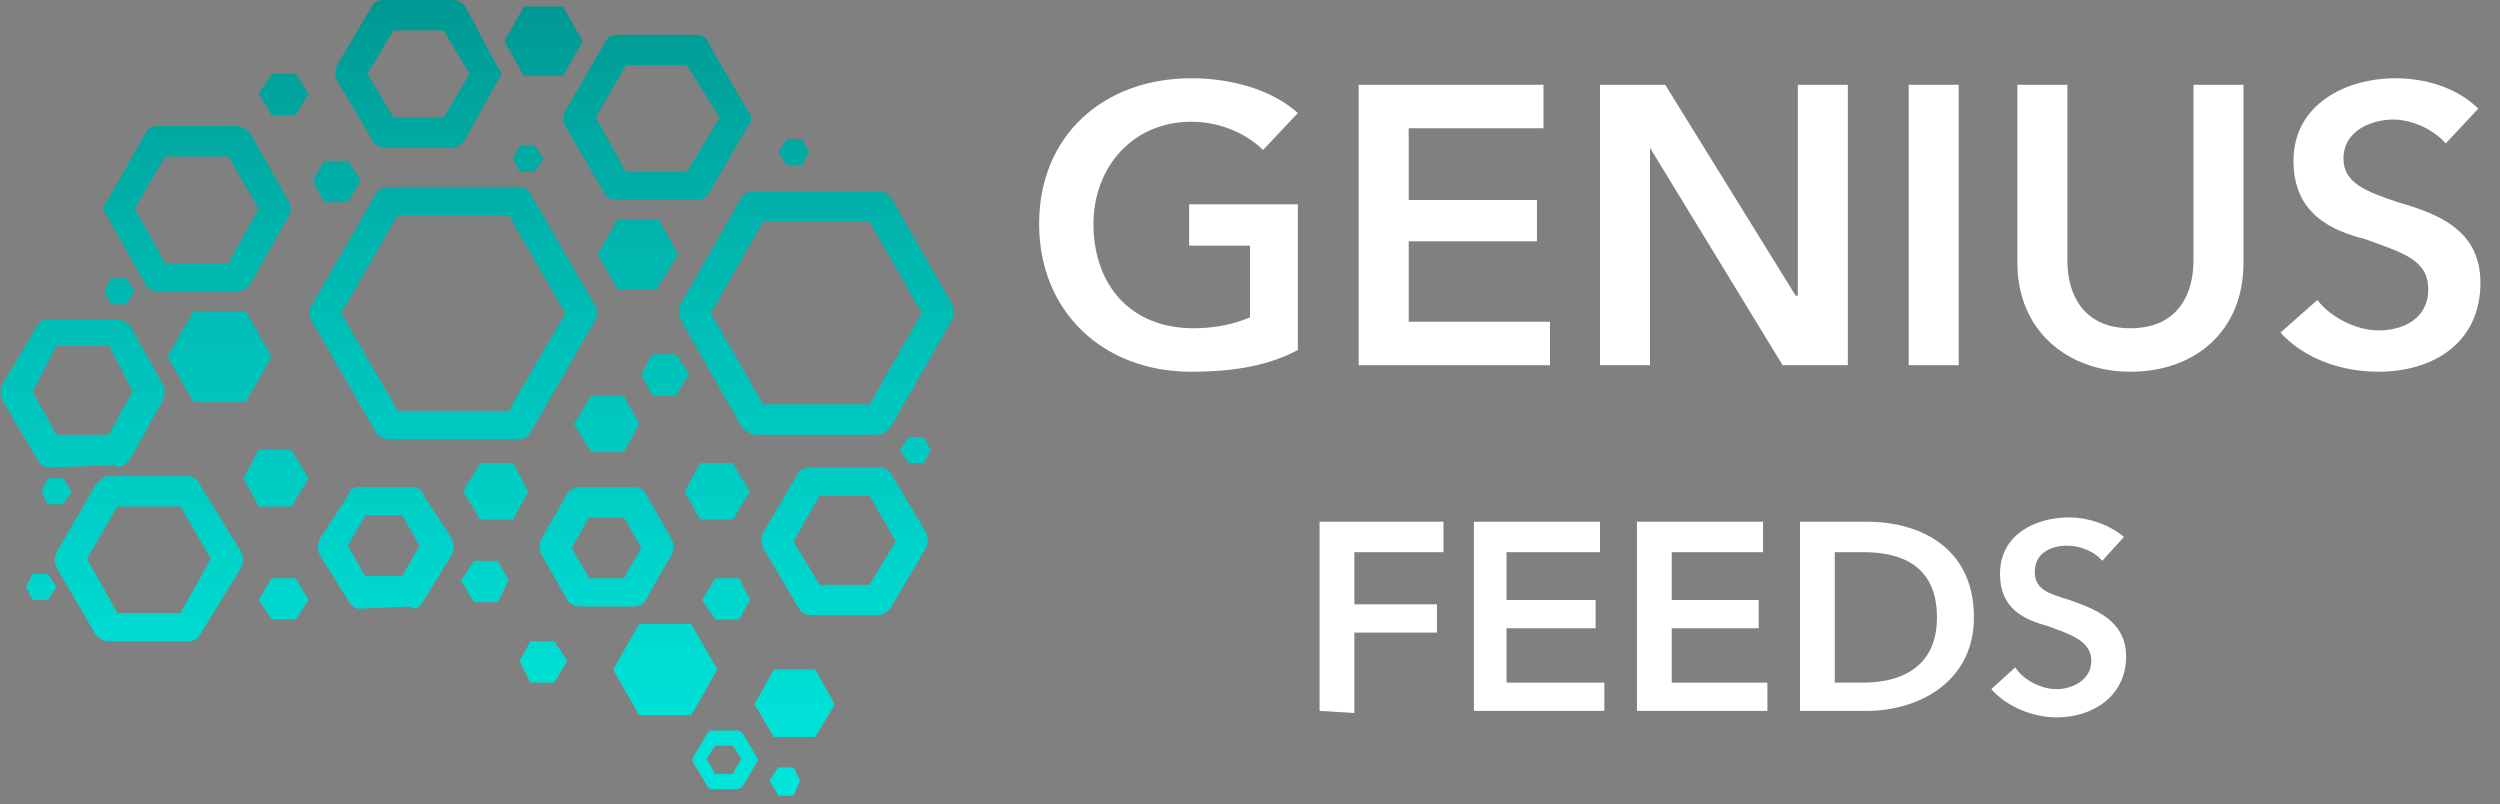 <svg version="1.2" xmlns="http://www.w3.org/2000/svg" viewBox="0 0 115 37" width="115" height="37">
	<rect x="0" y="0" width="115" height="37" fill="#808080" stroke="none"/>
	<title>logo-svg</title>
	<defs>
		<linearGradient id="g1" x2="1" gradientUnits="userSpaceOnUse" gradientTransform="matrix(-1.135,-118.78,134.263,-1.283,21.474,78.256)">
			<stop offset=".024" stop-color="#00fff4"/>
			<stop offset=".156" stop-color="#00fbf0"/>
			<stop offset=".28" stop-color="#00f0e6"/>
			<stop offset=".401" stop-color="#00ddd3"/>
			<stop offset=".519" stop-color="#00c2ba"/>
			<stop offset=".636" stop-color="#00a099"/>
			<stop offset=".752" stop-color="#007671"/>
			<stop offset=".867" stop-color="#004441"/>
			<stop offset=".979" stop-color="#000c0b"/>
			<stop offset="1" stop-color="#000000"/>
		</linearGradient>
		<linearGradient id="g2" x2="1" gradientUnits="userSpaceOnUse" gradientTransform="matrix(-1.135,-118.779,132.928,-1.27,19.953,78.27)">
			<stop offset=".024" stop-color="#00fff4"/>
			<stop offset=".156" stop-color="#00fbf0"/>
			<stop offset=".28" stop-color="#00f0e6"/>
			<stop offset=".401" stop-color="#00ddd3"/>
			<stop offset=".519" stop-color="#00c2ba"/>
			<stop offset=".636" stop-color="#00a099"/>
			<stop offset=".752" stop-color="#007671"/>
			<stop offset=".867" stop-color="#004441"/>
			<stop offset=".979" stop-color="#000c0b"/>
			<stop offset="1" stop-color="#000000"/>
		</linearGradient>
		<linearGradient id="g3" x2="1" gradientUnits="userSpaceOnUse" gradientTransform="matrix(-1.135,-118.78,132.736,-1.268,39.347,78.086)">
			<stop offset=".024" stop-color="#00fff4"/>
			<stop offset=".156" stop-color="#00fbf0"/>
			<stop offset=".28" stop-color="#00f0e6"/>
			<stop offset=".401" stop-color="#00ddd3"/>
			<stop offset=".519" stop-color="#00c2ba"/>
			<stop offset=".636" stop-color="#00a099"/>
			<stop offset=".752" stop-color="#007671"/>
			<stop offset=".867" stop-color="#004441"/>
			<stop offset=".979" stop-color="#000c0b"/>
			<stop offset="1" stop-color="#000000"/>
		</linearGradient>
		<linearGradient id="g4" x2="1" gradientUnits="userSpaceOnUse" gradientTransform="matrix(-1.135,-118.78,132.736,-1.268,4.383,78.42)">
			<stop offset=".024" stop-color="#00fff4"/>
			<stop offset=".156" stop-color="#00fbf0"/>
			<stop offset=".28" stop-color="#00f0e6"/>
			<stop offset=".401" stop-color="#00ddd3"/>
			<stop offset=".519" stop-color="#00c2ba"/>
			<stop offset=".636" stop-color="#00a099"/>
			<stop offset=".752" stop-color="#007671"/>
			<stop offset=".867" stop-color="#004441"/>
			<stop offset=".979" stop-color="#000c0b"/>
			<stop offset="1" stop-color="#000000"/>
		</linearGradient>
		<linearGradient id="g5" x2="1" gradientUnits="userSpaceOnUse" gradientTransform="matrix(-1.135,-118.779,133.452,-1.275,9.72,78.368)">
			<stop offset=".024" stop-color="#00fff4"/>
			<stop offset=".156" stop-color="#00fbf0"/>
			<stop offset=".28" stop-color="#00f0e6"/>
			<stop offset=".401" stop-color="#00ddd3"/>
			<stop offset=".519" stop-color="#00c2ba"/>
			<stop offset=".636" stop-color="#00a099"/>
			<stop offset=".752" stop-color="#007671"/>
			<stop offset=".867" stop-color="#004441"/>
			<stop offset=".979" stop-color="#000c0b"/>
			<stop offset="1" stop-color="#000000"/>
		</linearGradient>
		<linearGradient id="g6" x2="1" gradientUnits="userSpaceOnUse" gradientTransform="matrix(-1.135,-118.779,132.167,-1.263,18.251,78.287)">
			<stop offset=".024" stop-color="#00fff4"/>
			<stop offset=".156" stop-color="#00fbf0"/>
			<stop offset=".28" stop-color="#00f0e6"/>
			<stop offset=".401" stop-color="#00ddd3"/>
			<stop offset=".519" stop-color="#00c2ba"/>
			<stop offset=".636" stop-color="#00a099"/>
			<stop offset=".752" stop-color="#007671"/>
			<stop offset=".867" stop-color="#004441"/>
			<stop offset=".979" stop-color="#000c0b"/>
			<stop offset="1" stop-color="#000000"/>
		</linearGradient>
		<linearGradient id="g7" x2="1" gradientUnits="userSpaceOnUse" gradientTransform="matrix(-1.135,-118.778,131.974,-1.261,33.731,78.139)">
			<stop offset=".024" stop-color="#00fff4"/>
			<stop offset=".156" stop-color="#00fbf0"/>
			<stop offset=".28" stop-color="#00f0e6"/>
			<stop offset=".401" stop-color="#00ddd3"/>
			<stop offset=".519" stop-color="#00c2ba"/>
			<stop offset=".636" stop-color="#00a099"/>
			<stop offset=".752" stop-color="#007671"/>
			<stop offset=".867" stop-color="#004441"/>
			<stop offset=".979" stop-color="#000c0b"/>
			<stop offset="1" stop-color="#000000"/>
		</linearGradient>
		<linearGradient id="g8" x2="1" gradientUnits="userSpaceOnUse" gradientTransform="matrix(-1.135,-118.78,136.498,-1.304,10.668,78.36)">
			<stop offset=".024" stop-color="#00fff4"/>
			<stop offset=".156" stop-color="#00fbf0"/>
			<stop offset=".28" stop-color="#00f0e6"/>
			<stop offset=".401" stop-color="#00ddd3"/>
			<stop offset=".519" stop-color="#00c2ba"/>
			<stop offset=".636" stop-color="#00a099"/>
			<stop offset=".752" stop-color="#007671"/>
			<stop offset=".867" stop-color="#004441"/>
			<stop offset=".979" stop-color="#000c0b"/>
			<stop offset="1" stop-color="#000000"/>
		</linearGradient>
		<linearGradient id="g9" x2="1" gradientUnits="userSpaceOnUse" gradientTransform="matrix(-1.135,-118.78,136.498,-1.304,31.039,78.165)">
			<stop offset=".024" stop-color="#00fff4"/>
			<stop offset=".156" stop-color="#00fbf0"/>
			<stop offset=".28" stop-color="#00f0e6"/>
			<stop offset=".401" stop-color="#00ddd3"/>
			<stop offset=".519" stop-color="#00c2ba"/>
			<stop offset=".636" stop-color="#00a099"/>
			<stop offset=".752" stop-color="#007671"/>
			<stop offset=".867" stop-color="#004441"/>
			<stop offset=".979" stop-color="#000c0b"/>
			<stop offset="1" stop-color="#000000"/>
		</linearGradient>
		<linearGradient id="g10" x2="1" gradientUnits="userSpaceOnUse" gradientTransform="matrix(-1.135,-118.78,136.074,-1.3,29.977,78.175)">
			<stop offset=".024" stop-color="#00fff4"/>
			<stop offset=".156" stop-color="#00fbf0"/>
			<stop offset=".28" stop-color="#00f0e6"/>
			<stop offset=".401" stop-color="#00ddd3"/>
			<stop offset=".519" stop-color="#00c2ba"/>
			<stop offset=".636" stop-color="#00a099"/>
			<stop offset=".752" stop-color="#007671"/>
			<stop offset=".867" stop-color="#004441"/>
			<stop offset=".979" stop-color="#000c0b"/>
			<stop offset="1" stop-color="#000000"/>
		</linearGradient>
		<linearGradient id="g11" x2="1" gradientUnits="userSpaceOnUse" gradientTransform="matrix(-1.135,-118.778,136.501,-1.304,36.975,78.108)">
			<stop offset=".024" stop-color="#00fff4"/>
			<stop offset=".156" stop-color="#00fbf0"/>
			<stop offset=".28" stop-color="#00f0e6"/>
			<stop offset=".401" stop-color="#00ddd3"/>
			<stop offset=".519" stop-color="#00c2ba"/>
			<stop offset=".636" stop-color="#00a099"/>
			<stop offset=".752" stop-color="#007671"/>
			<stop offset=".867" stop-color="#004441"/>
			<stop offset=".979" stop-color="#000c0b"/>
			<stop offset="1" stop-color="#000000"/>
		</linearGradient>
		<linearGradient id="g12" x2="1" gradientUnits="userSpaceOnUse" gradientTransform="matrix(-1.135,-118.778,136.071,-1.3,25.7,78.215)">
			<stop offset=".024" stop-color="#00fff4"/>
			<stop offset=".156" stop-color="#00fbf0"/>
			<stop offset=".28" stop-color="#00f0e6"/>
			<stop offset=".401" stop-color="#00ddd3"/>
			<stop offset=".519" stop-color="#00c2ba"/>
			<stop offset=".636" stop-color="#00a099"/>
			<stop offset=".752" stop-color="#007671"/>
			<stop offset=".867" stop-color="#004441"/>
			<stop offset=".979" stop-color="#000c0b"/>
			<stop offset="1" stop-color="#000000"/>
		</linearGradient>
		<linearGradient id="g13" x2="1" gradientUnits="userSpaceOnUse" gradientTransform="matrix(-1.135,-118.778,135.781,-1.297,13.217,78.335)">
			<stop offset=".024" stop-color="#00fff4"/>
			<stop offset=".156" stop-color="#00fbf0"/>
			<stop offset=".28" stop-color="#00f0e6"/>
			<stop offset=".401" stop-color="#00ddd3"/>
			<stop offset=".519" stop-color="#00c2ba"/>
			<stop offset=".636" stop-color="#00a099"/>
			<stop offset=".752" stop-color="#007671"/>
			<stop offset=".867" stop-color="#004441"/>
			<stop offset=".979" stop-color="#000c0b"/>
			<stop offset="1" stop-color="#000000"/>
		</linearGradient>
		<linearGradient id="g14" x2="1" gradientUnits="userSpaceOnUse" gradientTransform="matrix(-1.135,-118.778,136.75,-1.306,33.505,78.141)">
			<stop offset=".024" stop-color="#00fff4"/>
			<stop offset=".156" stop-color="#00fbf0"/>
			<stop offset=".28" stop-color="#00f0e6"/>
			<stop offset=".401" stop-color="#00ddd3"/>
			<stop offset=".519" stop-color="#00c2ba"/>
			<stop offset=".636" stop-color="#00a099"/>
			<stop offset=".752" stop-color="#007671"/>
			<stop offset=".867" stop-color="#004441"/>
			<stop offset=".979" stop-color="#000c0b"/>
			<stop offset="1" stop-color="#000000"/>
		</linearGradient>
		<linearGradient id="g15" x2="1" gradientUnits="userSpaceOnUse" gradientTransform="matrix(-1.135,-118.778,136.755,-1.307,28.493,78.189)">
			<stop offset=".024" stop-color="#00fff4"/>
			<stop offset=".156" stop-color="#00fbf0"/>
			<stop offset=".28" stop-color="#00f0e6"/>
			<stop offset=".401" stop-color="#00ddd3"/>
			<stop offset=".519" stop-color="#00c2ba"/>
			<stop offset=".636" stop-color="#00a099"/>
			<stop offset=".752" stop-color="#007671"/>
			<stop offset=".867" stop-color="#004441"/>
			<stop offset=".979" stop-color="#000c0b"/>
			<stop offset="1" stop-color="#000000"/>
		</linearGradient>
		<linearGradient id="g16" x2="1" gradientUnits="userSpaceOnUse" gradientTransform="matrix(-1.135,-118.778,136.755,-1.307,23.365,78.238)">
			<stop offset=".024" stop-color="#00fff4"/>
			<stop offset=".156" stop-color="#00fbf0"/>
			<stop offset=".28" stop-color="#00f0e6"/>
			<stop offset=".401" stop-color="#00ddd3"/>
			<stop offset=".519" stop-color="#00c2ba"/>
			<stop offset=".636" stop-color="#00a099"/>
			<stop offset=".752" stop-color="#007671"/>
			<stop offset=".867" stop-color="#004441"/>
			<stop offset=".979" stop-color="#000c0b"/>
			<stop offset="1" stop-color="#000000"/>
		</linearGradient>
		<linearGradient id="g17" x2="1" gradientUnits="userSpaceOnUse" gradientTransform="matrix(-1.135,-118.777,136.672,-1.306,2.352,78.438)">
			<stop offset=".024" stop-color="#00fff4"/>
			<stop offset=".156" stop-color="#00fbf0"/>
			<stop offset=".28" stop-color="#00f0e6"/>
			<stop offset=".401" stop-color="#00ddd3"/>
			<stop offset=".519" stop-color="#00c2ba"/>
			<stop offset=".636" stop-color="#00a099"/>
			<stop offset=".752" stop-color="#007671"/>
			<stop offset=".867" stop-color="#004441"/>
			<stop offset=".979" stop-color="#000c0b"/>
			<stop offset="1" stop-color="#000000"/>
		</linearGradient>
		<linearGradient id="g18" x2="1" gradientUnits="userSpaceOnUse" gradientTransform="matrix(-1.135,-118.782,135.564,-1.295,6.069,78.405)">
			<stop offset=".024" stop-color="#00fff4"/>
			<stop offset=".156" stop-color="#00fbf0"/>
			<stop offset=".28" stop-color="#00f0e6"/>
			<stop offset=".401" stop-color="#00ddd3"/>
			<stop offset=".519" stop-color="#00c2ba"/>
			<stop offset=".636" stop-color="#00a099"/>
			<stop offset=".752" stop-color="#007671"/>
			<stop offset=".867" stop-color="#004441"/>
			<stop offset=".979" stop-color="#000c0b"/>
			<stop offset="1" stop-color="#000000"/>
		</linearGradient>
		<linearGradient id="g19" x2="1" gradientUnits="userSpaceOnUse" gradientTransform="matrix(-1.135,-118.782,136.678,-1.306,42.678,78.055)">
			<stop offset=".024" stop-color="#00fff4"/>
			<stop offset=".156" stop-color="#00fbf0"/>
			<stop offset=".28" stop-color="#00f0e6"/>
			<stop offset=".401" stop-color="#00ddd3"/>
			<stop offset=".519" stop-color="#00c2ba"/>
			<stop offset=".636" stop-color="#00a099"/>
			<stop offset=".752" stop-color="#007671"/>
			<stop offset=".867" stop-color="#004441"/>
			<stop offset=".979" stop-color="#000c0b"/>
			<stop offset="1" stop-color="#000000"/>
		</linearGradient>
		<linearGradient id="g20" x2="1" gradientUnits="userSpaceOnUse" gradientTransform="matrix(-1.135,-118.777,137.638,-1.315,36.518,78.112)">
			<stop offset=".024" stop-color="#00fff4"/>
			<stop offset=".156" stop-color="#00fbf0"/>
			<stop offset=".28" stop-color="#00f0e6"/>
			<stop offset=".401" stop-color="#00ddd3"/>
			<stop offset=".519" stop-color="#00c2ba"/>
			<stop offset=".636" stop-color="#00a099"/>
			<stop offset=".752" stop-color="#007671"/>
			<stop offset=".867" stop-color="#004441"/>
			<stop offset=".979" stop-color="#000c0b"/>
			<stop offset="1" stop-color="#000000"/>
		</linearGradient>
		<linearGradient id="g21" x2="1" gradientUnits="userSpaceOnUse" gradientTransform="matrix(-1.135,-118.777,135.558,-1.295,3.094,78.431)">
			<stop offset=".024" stop-color="#00fff4"/>
			<stop offset=".156" stop-color="#00fbf0"/>
			<stop offset=".28" stop-color="#00f0e6"/>
			<stop offset=".401" stop-color="#00ddd3"/>
			<stop offset=".519" stop-color="#00c2ba"/>
			<stop offset=".636" stop-color="#00a099"/>
			<stop offset=".752" stop-color="#007671"/>
			<stop offset=".867" stop-color="#004441"/>
			<stop offset=".979" stop-color="#000c0b"/>
			<stop offset="1" stop-color="#000000"/>
		</linearGradient>
		<linearGradient id="g22" x2="1" gradientUnits="userSpaceOnUse" gradientTransform="matrix(-1.135,-118.782,136.678,-1.306,24.936,78.225)">
			<stop offset=".024" stop-color="#00fff4"/>
			<stop offset=".156" stop-color="#00fbf0"/>
			<stop offset=".28" stop-color="#00f0e6"/>
			<stop offset=".401" stop-color="#00ddd3"/>
			<stop offset=".519" stop-color="#00c2ba"/>
			<stop offset=".636" stop-color="#00a099"/>
			<stop offset=".752" stop-color="#007671"/>
			<stop offset=".867" stop-color="#004441"/>
			<stop offset=".979" stop-color="#000c0b"/>
			<stop offset="1" stop-color="#000000"/>
		</linearGradient>
		<linearGradient id="g23" x2="1" gradientUnits="userSpaceOnUse" gradientTransform="matrix(-1.135,-118.777,136.672,-1.306,37.217,78.104)">
			<stop offset=".024" stop-color="#00fff4"/>
			<stop offset=".156" stop-color="#00fbf0"/>
			<stop offset=".28" stop-color="#00f0e6"/>
			<stop offset=".401" stop-color="#00ddd3"/>
			<stop offset=".519" stop-color="#00c2ba"/>
			<stop offset=".636" stop-color="#00a099"/>
			<stop offset=".752" stop-color="#007671"/>
			<stop offset=".867" stop-color="#004441"/>
			<stop offset=".979" stop-color="#000c0b"/>
			<stop offset="1" stop-color="#000000"/>
		</linearGradient>
		<linearGradient id="g24" x2="1" gradientUnits="userSpaceOnUse" gradientTransform="matrix(-1.135,-118.779,136.778,-1.307,13.758,78.33)">
			<stop offset=".024" stop-color="#00fff4"/>
			<stop offset=".156" stop-color="#00fbf0"/>
			<stop offset=".28" stop-color="#00f0e6"/>
			<stop offset=".401" stop-color="#00ddd3"/>
			<stop offset=".519" stop-color="#00c2ba"/>
			<stop offset=".636" stop-color="#00a099"/>
			<stop offset=".752" stop-color="#007671"/>
			<stop offset=".867" stop-color="#004441"/>
			<stop offset=".979" stop-color="#000c0b"/>
			<stop offset="1" stop-color="#000000"/>
		</linearGradient>
		<linearGradient id="g25" x2="1" gradientUnits="userSpaceOnUse" gradientTransform="matrix(-1.135,-118.779,136.778,-1.307,16.139,78.307)">
			<stop offset=".024" stop-color="#00fff4"/>
			<stop offset=".156" stop-color="#00fbf0"/>
			<stop offset=".28" stop-color="#00f0e6"/>
			<stop offset=".401" stop-color="#00ddd3"/>
			<stop offset=".519" stop-color="#00c2ba"/>
			<stop offset=".636" stop-color="#00a099"/>
			<stop offset=".752" stop-color="#007671"/>
			<stop offset=".867" stop-color="#004441"/>
			<stop offset=".979" stop-color="#000c0b"/>
			<stop offset="1" stop-color="#000000"/>
		</linearGradient>
		<linearGradient id="g26" x2="1" gradientUnits="userSpaceOnUse" gradientTransform="matrix(-1.135,-118.779,136.778,-1.307,25.415,78.219)">
			<stop offset=".024" stop-color="#00fff4"/>
			<stop offset=".156" stop-color="#00fbf0"/>
			<stop offset=".28" stop-color="#00f0e6"/>
			<stop offset=".401" stop-color="#00ddd3"/>
			<stop offset=".519" stop-color="#00c2ba"/>
			<stop offset=".636" stop-color="#00a099"/>
			<stop offset=".752" stop-color="#007671"/>
			<stop offset=".867" stop-color="#004441"/>
			<stop offset=".979" stop-color="#000c0b"/>
			<stop offset="1" stop-color="#000000"/>
		</linearGradient>
		<linearGradient id="g27" x2="1" gradientUnits="userSpaceOnUse" gradientTransform="matrix(-1.135,-118.779,136.777,-1.307,13.536,78.332)">
			<stop offset=".024" stop-color="#00fff4"/>
			<stop offset=".156" stop-color="#00fbf0"/>
			<stop offset=".28" stop-color="#00f0e6"/>
			<stop offset=".401" stop-color="#00ddd3"/>
			<stop offset=".519" stop-color="#00c2ba"/>
			<stop offset=".636" stop-color="#00a099"/>
			<stop offset=".752" stop-color="#007671"/>
			<stop offset=".867" stop-color="#004441"/>
			<stop offset=".979" stop-color="#000c0b"/>
			<stop offset="1" stop-color="#000000"/>
		</linearGradient>
		<linearGradient id="g28" x2="1" gradientUnits="userSpaceOnUse" gradientTransform="matrix(-1.135,-118.779,136.777,-1.307,22.813,78.243)">
			<stop offset=".024" stop-color="#00fff4"/>
			<stop offset=".156" stop-color="#00fbf0"/>
			<stop offset=".28" stop-color="#00f0e6"/>
			<stop offset=".401" stop-color="#00ddd3"/>
			<stop offset=".519" stop-color="#00c2ba"/>
			<stop offset=".636" stop-color="#00a099"/>
			<stop offset=".752" stop-color="#007671"/>
			<stop offset=".867" stop-color="#004441"/>
			<stop offset=".979" stop-color="#000c0b"/>
			<stop offset="1" stop-color="#000000"/>
		</linearGradient>
		<linearGradient id="g29" x2="1" gradientUnits="userSpaceOnUse" gradientTransform="matrix(-1.135,-118.779,136.163,-1.301,31.168,78.163)">
			<stop offset=".024" stop-color="#00fff4"/>
			<stop offset=".156" stop-color="#00fbf0"/>
			<stop offset=".28" stop-color="#00f0e6"/>
			<stop offset=".401" stop-color="#00ddd3"/>
			<stop offset=".519" stop-color="#00c2ba"/>
			<stop offset=".636" stop-color="#00a099"/>
			<stop offset=".752" stop-color="#007671"/>
			<stop offset=".867" stop-color="#004441"/>
			<stop offset=".979" stop-color="#000c0b"/>
			<stop offset="1" stop-color="#000000"/>
		</linearGradient>
		<linearGradient id="g30" x2="1" gradientUnits="userSpaceOnUse" gradientTransform="matrix(-1.135,-118.779,136.156,-1.301,33.92,78.137)">
			<stop offset=".024" stop-color="#00fff4"/>
			<stop offset=".156" stop-color="#00fbf0"/>
			<stop offset=".28" stop-color="#00f0e6"/>
			<stop offset=".401" stop-color="#00ddd3"/>
			<stop offset=".519" stop-color="#00c2ba"/>
			<stop offset=".636" stop-color="#00a099"/>
			<stop offset=".752" stop-color="#007671"/>
			<stop offset=".867" stop-color="#004441"/>
			<stop offset=".979" stop-color="#000c0b"/>
			<stop offset="1" stop-color="#000000"/>
		</linearGradient>
		<linearGradient id="g31" x2="1" gradientUnits="userSpaceOnUse" gradientTransform="matrix(-1.135,-118.779,132.167,-1.263,28.429,78.19)">
			<stop offset=".024" stop-color="#00fff4"/>
			<stop offset=".156" stop-color="#00fbf0"/>
			<stop offset=".28" stop-color="#00f0e6"/>
			<stop offset=".401" stop-color="#00ddd3"/>
			<stop offset=".519" stop-color="#00c2ba"/>
			<stop offset=".636" stop-color="#00a099"/>
			<stop offset=".752" stop-color="#007671"/>
			<stop offset=".867" stop-color="#004441"/>
			<stop offset=".979" stop-color="#000c0b"/>
			<stop offset="1" stop-color="#000000"/>
		</linearGradient>
		<linearGradient id="g32" x2="1" gradientUnits="userSpaceOnUse" gradientTransform="matrix(-1.135,-118.779,133.45,-1.275,30.912,78.166)">
			<stop offset=".024" stop-color="#00fff4"/>
			<stop offset=".156" stop-color="#00fbf0"/>
			<stop offset=".28" stop-color="#00f0e6"/>
			<stop offset=".401" stop-color="#00ddd3"/>
			<stop offset=".519" stop-color="#00c2ba"/>
			<stop offset=".636" stop-color="#00a099"/>
			<stop offset=".752" stop-color="#007671"/>
			<stop offset=".867" stop-color="#004441"/>
			<stop offset=".979" stop-color="#000c0b"/>
			<stop offset="1" stop-color="#000000"/>
		</linearGradient>
		<linearGradient id="g33" x2="1" gradientUnits="userSpaceOnUse" gradientTransform="matrix(-1.135,-118.779,133.452,-1.275,7.339,78.391)">
			<stop offset=".024" stop-color="#00fff4"/>
			<stop offset=".156" stop-color="#00fbf0"/>
			<stop offset=".28" stop-color="#00f0e6"/>
			<stop offset=".401" stop-color="#00ddd3"/>
			<stop offset=".519" stop-color="#00c2ba"/>
			<stop offset=".636" stop-color="#00a099"/>
			<stop offset=".752" stop-color="#007671"/>
			<stop offset=".867" stop-color="#004441"/>
			<stop offset=".979" stop-color="#000c0b"/>
			<stop offset="1" stop-color="#000000"/>
		</linearGradient>
		<linearGradient id="g34" x2="1" gradientUnits="userSpaceOnUse" gradientTransform="matrix(-1.135,-118.779,134.202,-1.282,38.153,78.097)">
			<stop offset=".024" stop-color="#00fff4"/>
			<stop offset=".156" stop-color="#00fbf0"/>
			<stop offset=".28" stop-color="#00f0e6"/>
			<stop offset=".401" stop-color="#00ddd3"/>
			<stop offset=".519" stop-color="#00c2ba"/>
			<stop offset=".636" stop-color="#00a099"/>
			<stop offset=".752" stop-color="#007671"/>
			<stop offset=".867" stop-color="#004441"/>
			<stop offset=".979" stop-color="#000c0b"/>
			<stop offset="1" stop-color="#000000"/>
		</linearGradient>
	</defs>
	<style>
		.s0 { fill: url(#g1) } 
		.s1 { fill: url(#g2) } 
		.s2 { fill: url(#g3) } 
		.s3 { fill: url(#g4) } 
		.s4 { fill: url(#g5) } 
		.s5 { fill: url(#g6) } 
		.s6 { fill: url(#g7) } 
		.s7 { fill: url(#g8) } 
		.s8 { fill: url(#g9) } 
		.s9 { fill: url(#g10) } 
		.s10 { fill: url(#g11) } 
		.s11 { fill: url(#g12) } 
		.s12 { fill: url(#g13) } 
		.s13 { fill: url(#g14) } 
		.s14 { fill: url(#g15) } 
		.s15 { fill: url(#g16) } 
		.s16 { fill: url(#g17) } 
		.s17 { fill: url(#g18) } 
		.s18 { fill: url(#g19) } 
		.s19 { fill: url(#g20) } 
		.s20 { fill: url(#g21) } 
		.s21 { fill: url(#g22) } 
		.s22 { fill: url(#g23) } 
		.s23 { fill: url(#g24) } 
		.s24 { fill: url(#g25) } 
		.s25 { fill: url(#g26) } 
		.s26 { fill: url(#g27) } 
		.s27 { fill: url(#g28) } 
		.s28 { fill: url(#g29) } 
		.s29 { fill: url(#g30) } 
		.s30 { fill: url(#g31) } 
		.s31 { fill: url(#g32) } 
		.s32 { fill: url(#g33) } 
		.s33 { fill: url(#g34) } 
		.s34 { fill: #ffffff } 
	</style>
	<g id="Layer">
		<g id="Layer">
			<path id="Layer" fill-rule="evenodd" class="s0" d="m23.8 20.2h-5.9c-0.2 0-0.5-0.1-0.6-0.3l-3-5.2c-0.1-0.2-0.1-0.4 0-0.6l3-5.2c0.1-0.2 0.4-0.3 0.6-0.3h5.9c0.3 0 0.5 0.1 0.6 0.3l3 5.2c0.1 0.2 0.1 0.4 0 0.6l-3 5.2c-0.1 0.2-0.3 0.3-0.6 0.3zm-5.5-1.3h5.1l2.6-4.5-2.6-4.5h-5.1l-2.6 4.5z"/>
		</g>
		<g id="Layer">
			<path id="Layer" fill-rule="evenodd" class="s1" d="m20.8 6.8h-3.1c-0.3 0-0.5-0.2-0.6-0.4l-1.6-2.7c-0.1-0.2-0.1-0.4 0-0.7l1.6-2.7c0.1-0.2 0.3-0.3 0.6-0.3h3.1c0.2 0 0.5 0.1 0.6 0.3l1.5 2.8c0.2 0.2 0.2 0.4 0 0.6l-1.5 2.7c-0.1 0.2-0.4 0.4-0.6 0.4zm-2.7-1.4h2.3l1.2-2-1.2-2h-2.3l-1.2 2z"/>
		</g>
		<g id="Layer">
			<path id="Layer" fill-rule="evenodd" class="s2" d="m40.4 28.3h-3.1c-0.3 0-0.5-0.2-0.6-0.4l-1.6-2.7c-0.1-0.2-0.1-0.5 0-0.7l1.6-2.7c0.1-0.2 0.3-0.3 0.6-0.3h3.1c0.2 0 0.5 0.1 0.6 0.3l1.6 2.7c0.1 0.2 0.1 0.5 0 0.7l-1.6 2.7c-0.1 0.2-0.4 0.4-0.6 0.4zm-2.7-1.4h2.3l1.2-2-1.2-2.1h-2.3l-1.2 2.1z"/>
		</g>
		<g id="Layer">
			<path id="Layer" fill-rule="evenodd" class="s3" d="m5.4 21.4l-3.2 0.1c-0.2 0-0.4-0.2-0.5-0.4l-1.6-2.7c-0.1-0.2-0.1-0.5 0-0.7l1.6-2.7c0.1-0.2 0.3-0.3 0.5-0.3h3.2c0.2 0 0.4 0.1 0.6 0.3l1.5 2.7c0.1 0.2 0.1 0.5 0 0.7l-1.5 2.7c-0.2 0.2-0.4 0.4-0.6 0.4zm-2.8-1.4h2.4l1.1-2-1.1-2.1h-2.4l-1.1 2.1z"/>
		</g>
		<g id="Layer">
			<path id="Layer" fill-rule="evenodd" class="s4" d="m10.9 13.4h-3.6c-0.3 0-0.5-0.1-0.6-0.3l-1.8-3.2c-0.2-0.2-0.2-0.4 0-0.6l1.8-3.2c0.1-0.2 0.3-0.3 0.6-0.3h3.6c0.2 0 0.4 0.1 0.6 0.3l1.8 3.2c0.1 0.2 0.1 0.4 0 0.6l-1.8 3.2c-0.2 0.2-0.4 0.3-0.6 0.3zm-3.3-1.3h2.9l1.4-2.5-1.4-2.4h-2.9l-1.4 2.4z"/>
		</g>
		<g id="Layer">
			<path id="Layer" fill-rule="evenodd" class="s5" d="m18.9 27.9l-2.4 0.1c-0.2 0-0.4-0.2-0.5-0.4l-1.3-2.1c-0.1-0.2-0.1-0.4 0-0.7l1.3-2c0.1-0.3 0.3-0.4 0.5-0.4h2.5c0.2 0 0.4 0.1 0.5 0.4l1.3 2c0.1 0.3 0.1 0.5 0 0.7l-1.3 2.1c-0.1 0.2-0.3 0.4-0.5 0.4zm-2.1-1.4h1.7l0.8-1.4-0.8-1.4h-1.7l-0.8 1.4z"/>
		</g>
		<g id="Layer">
			<path id="Layer" fill-rule="evenodd" class="s6" d="m33.9 36.3h-1.2q-0.1 0-0.2-0.2l-0.6-1q-0.1-0.2 0-0.3l0.6-1q0.1-0.2 0.2-0.2h1.2q0.2 0 0.3 0.2l0.6 1q0.1 0.1 0 0.3l-0.6 1q-0.1 0.2-0.3 0.2zm-1-0.7h0.8l0.4-0.7-0.4-0.6h-0.8l-0.4 0.6z"/>
		</g>
		<g id="Layer">
			<path id="Layer" class="s7" d="m11.3 14.3h-2.4l-1.2 2.1 1.2 2.1h2.4l1.2-2.1z"/>
		</g>
		<g id="Layer">
			<path id="Layer" class="s8" d="m31.8 28.7h-2.4l-1.2 2.1 1.2 2.1h2.4l1.2-2.1z"/>
		</g>
		<g id="Layer">
			<path id="Layer" class="s9" d="m30.3 10.1h-1.9l-0.9 1.6 0.9 1.6h1.8l1-1.6z"/>
		</g>
		<g id="Layer">
			<path id="Layer" class="s10" d="m37.5 30.8h-1.9l-0.9 1.6 0.9 1.5h1.9l0.9-1.5z"/>
		</g>
		<g id="Layer">
			<path id="Layer" class="s11" d="m25.9 0.3h-1.8l-0.9 1.6 0.9 1.6h1.8l0.9-1.6z"/>
		</g>
		<g id="Layer">
			<path id="Layer" class="s12" d="m13.4 20.7h-1.5l-0.7 1.3 0.7 1.3h1.5l0.8-1.3z"/>
		</g>
		<g id="Layer">
			<path id="Layer" class="s13" d="m33.7 21.3h-1.5l-0.7 1.3 0.7 1.3h1.5l0.8-1.3z"/>
		</g>
		<g id="Layer">
			<path id="Layer" class="s14" d="m28.7 18.2h-1.5l-0.8 1.3 0.8 1.3h1.5l0.7-1.3z"/>
		</g>
		<g id="Layer">
			<path id="Layer" class="s15" d="m23.6 21.3h-1.5l-0.8 1.3 0.8 1.3h1.5l0.7-1.3z"/>
		</g>
		<g id="Layer">
			<path id="Layer" class="s16" d="m2.2 26.4h-0.7l-0.3 0.6 0.3 0.6h0.7l0.4-0.6z"/>
		</g>
		<g id="Layer">
			<path id="Layer" class="s17" d="m5.8 12.8h-0.7l-0.3 0.6 0.3 0.6h0.7l0.4-0.6z"/>
		</g>
		<g id="Layer">
			<path id="Layer" class="s18" d="m42.5 20.1h-0.7l-0.4 0.6 0.4 0.6h0.7l0.3-0.6z"/>
		</g>
		<g id="Layer">
			<path id="Layer" class="s19" d="m36.5 35.3h-0.7l-0.4 0.6 0.4 0.7h0.7l0.3-0.7z"/>
		</g>
		<g id="Layer">
			<path id="Layer" class="s20" d="m2.9 22h-0.7l-0.3 0.6 0.3 0.6h0.7l0.4-0.6z"/>
		</g>
		<g id="Layer">
			<path id="Layer" class="s21" d="m24.6 6.7h-0.7l-0.3 0.6 0.3 0.6h0.7l0.4-0.6z"/>
		</g>
		<g id="Layer">
			<path id="Layer" class="s22" d="m36.9 6.4h-0.7l-0.4 0.6 0.4 0.6h0.7l0.3-0.6z"/>
		</g>
		<g id="Layer">
			<path id="Layer" class="s23" d="m13.6 3.4h-1.1l-0.6 0.9 0.6 1h1.1l0.6-1z"/>
		</g>
		<g id="Layer">
			<path id="Layer" class="s24" d="m16 7.4h-1.1l-0.5 0.9 0.5 1h1.1l0.6-1z"/>
		</g>
		<g id="Layer">
			<path id="Layer" class="s25" d="m25.5 29.5h-1.1l-0.5 0.9 0.5 1h1.1l0.6-1z"/>
		</g>
		<g id="Layer">
			<path id="Layer" class="s26" d="m13.6 26.6h-1.1l-0.6 1 0.6 0.9h1.1l0.6-0.9z"/>
		</g>
		<g id="Layer">
			<path id="Layer" class="s27" d="m22.9 25.8h-1.1l-0.6 0.9 0.6 1h1.1l0.5-1z"/>
		</g>
		<g id="Layer">
			<path id="Layer" class="s28" d="m31.1 16.3h-1.1l-0.5 0.9 0.5 1h1.1l0.6-1z"/>
		</g>
		<g id="Layer">
			<path id="Layer" class="s29" d="m34 26.6h-1.1l-0.6 1 0.6 0.9h1.1l0.5-0.9z"/>
		</g>
		<g id="Layer">
			<path id="Layer" fill-rule="evenodd" class="s30" d="m29.1 27.9h-2.4c-0.2 0-0.5-0.1-0.6-0.3l-1.2-2.1c-0.1-0.2-0.1-0.5 0-0.7l1.2-2.1c0.1-0.2 0.4-0.3 0.6-0.3h2.4c0.3 0 0.5 0.1 0.6 0.3l1.2 2.1c0.1 0.2 0.1 0.5 0 0.7l-1.2 2.1c-0.1 0.2-0.3 0.3-0.6 0.3zm-2-1.3h1.6l0.8-1.4-0.8-1.4h-1.6l-0.8 1.4z"/>
		</g>
		<g id="Layer">
			<path id="Layer" fill-rule="evenodd" class="s31" d="m32 9.2h-3.6c-0.2 0-0.5-0.1-0.6-0.3l-1.8-3.1c-0.1-0.2-0.1-0.5 0-0.7l1.8-3.1c0.1-0.3 0.4-0.4 0.6-0.4h3.6c0.3 0 0.5 0.1 0.6 0.4l1.8 3.1c0.2 0.2 0.2 0.5 0 0.7l-1.8 3.1c-0.1 0.2-0.3 0.3-0.6 0.3zm-3.2-1.3h2.8l1.5-2.5-1.5-2.4h-2.8l-1.4 2.4z"/>
		</g>
		<g id="Layer">
			<path id="Layer" fill-rule="evenodd" class="s32" d="m8.6 29.5h-3.6c-0.2 0-0.4-0.1-0.6-0.3l-1.8-3.1c-0.1-0.2-0.1-0.5 0-0.7l1.8-3.1c0.2-0.2 0.4-0.4 0.6-0.4h3.7c0.2 0 0.4 0.2 0.5 0.4l1.9 3.1c0.1 0.2 0.1 0.5 0 0.7l-1.9 3.1c-0.1 0.2-0.3 0.3-0.6 0.3zm-3.2-1.3h2.9l1.4-2.5-1.4-2.4h-2.9l-1.4 2.4z"/>
		</g>
		<g id="Layer">
			<path id="Layer" fill-rule="evenodd" class="s33" d="m40.4 20h-5.7c-0.2 0-0.4-0.2-0.6-0.4l-2.8-4.9c-0.1-0.2-0.1-0.4 0-0.7l2.8-4.9c0.1-0.2 0.4-0.3 0.6-0.3h5.7c0.2 0 0.4 0.1 0.6 0.3l2.8 4.9c0.1 0.3 0.1 0.5 0 0.7l-2.8 4.9c-0.2 0.2-0.4 0.4-0.6 0.4zm-5.3-1.4h4.9l2.4-4.2-2.4-4.2h-4.9l-2.4 4.2z"/>
		</g>
	</g>
	<g id="Layer">
		<g id="Layer">
			<path id="Layer" class="s34" d="m59.7 16.1c-1.3 0.7-2.9 1-4.9 1-4.1 0-7-2.8-7-6.8 0-4.1 3-6.7 7-6.7 2 0 3.8 0.6 4.9 1.6l-1.6 1.7c-0.7-0.7-1.9-1.3-3.3-1.3-2.7 0-4.5 2.1-4.5 4.7 0 2.8 1.7 4.8 4.6 4.8q1.4 0 2.6-0.5v-3.3h-2.8v-1.9h5c0 0 0 6.7 0 6.7z"/>
			<path id="Layer" class="s34" d="m62.5 3.9h8.5v2h-6.2v3.3h5.9v1.9h-5.9v3.7h6.5v2h-8.8z"/>
			<path id="Layer" class="s34" d="m73.6 3.9h3l6 9.7h0.1v-9.7h2.3v12.9h-3l-6.1-10v10h-2.3z"/>
			<path id="Layer" class="s34" d="m87.8 3.9h2.3v12.9h-2.3z"/>
			<path id="Layer" class="s34" d="m103.2 12.1c0 3.1-2.2 5-5.2 5-2.9 0-5.2-1.9-5.2-5v-8.2h2.3v8.1c0 1.5 0.7 3.1 2.9 3.1 2.2 0 2.9-1.6 2.9-3.1v-8.1h2.3v8.2z"/>
			<path id="Layer" class="s34" d="m112.5 6.6c-0.5-0.6-1.5-1.1-2.4-1.1-1 0-2.3 0.5-2.3 1.8 0 1.1 1 1.5 2.5 2 1.7 0.5 3.8 1.2 3.8 3.7 0 2.8-2.2 4.1-4.7 4.1-1.7 0-3.4-0.6-4.5-1.8l1.7-1.5c0.6 0.8 1.8 1.4 2.8 1.4 1.1 0 2.3-0.5 2.3-1.9 0-1.4-1.3-1.7-2.9-2.3-1.6-0.4-3.3-1.2-3.3-3.6 0-2.6 2.4-3.8 4.7-3.8 1.3 0 2.8 0.4 3.8 1.4z"/>
		</g>
		<g id="Layer">
			<path id="Layer" class="s34" d="m60.7 24h5.7v1.4h-4.1v2.4h3.8v1.3h-3.8v3.7l-1.6-0.1z"/>
			<path id="Layer" class="s34" d="m67.8 24h5.8v1.4h-4.3v2.2h4.1v1.3h-4.1v2.5h4.5v1.3h-6z"/>
			<path id="Layer" class="s34" d="m75.3 24h5.8v1.4h-4.2v2.2h4v1.3h-4v2.5h4.4v1.3h-6z"/>
			<path id="Layer" fill-rule="evenodd" class="s34" d="m82.8 24h3.1c2.3 0 4.9 1.1 4.9 4.4 0 3-2.6 4.3-4.9 4.3h-3.1zm2.9 7.4c1.6 0 3.4-0.6 3.4-3 0-2.5-1.8-3-3.4-3h-1.3v6z"/>
			<path id="Layer" class="s34" d="m96.7 25.8c-0.3-0.4-1-0.7-1.6-0.7-0.7 0-1.5 0.3-1.5 1.2 0 0.8 0.6 1 1.6 1.3 1.1 0.4 2.6 0.9 2.6 2.6 0 1.8-1.5 2.8-3.2 2.8-1.1 0-2.3-0.5-3-1.3l1.1-1c0.4 0.6 1.2 1 1.9 1 0.7 0 1.6-0.4 1.6-1.3 0-0.9-0.9-1.2-2-1.6-1.1-0.3-2.2-0.8-2.2-2.4 0-1.8 1.6-2.6 3.2-2.6 0.8 0 1.8 0.3 2.5 0.9z"/>
		</g>
	</g>
</svg>